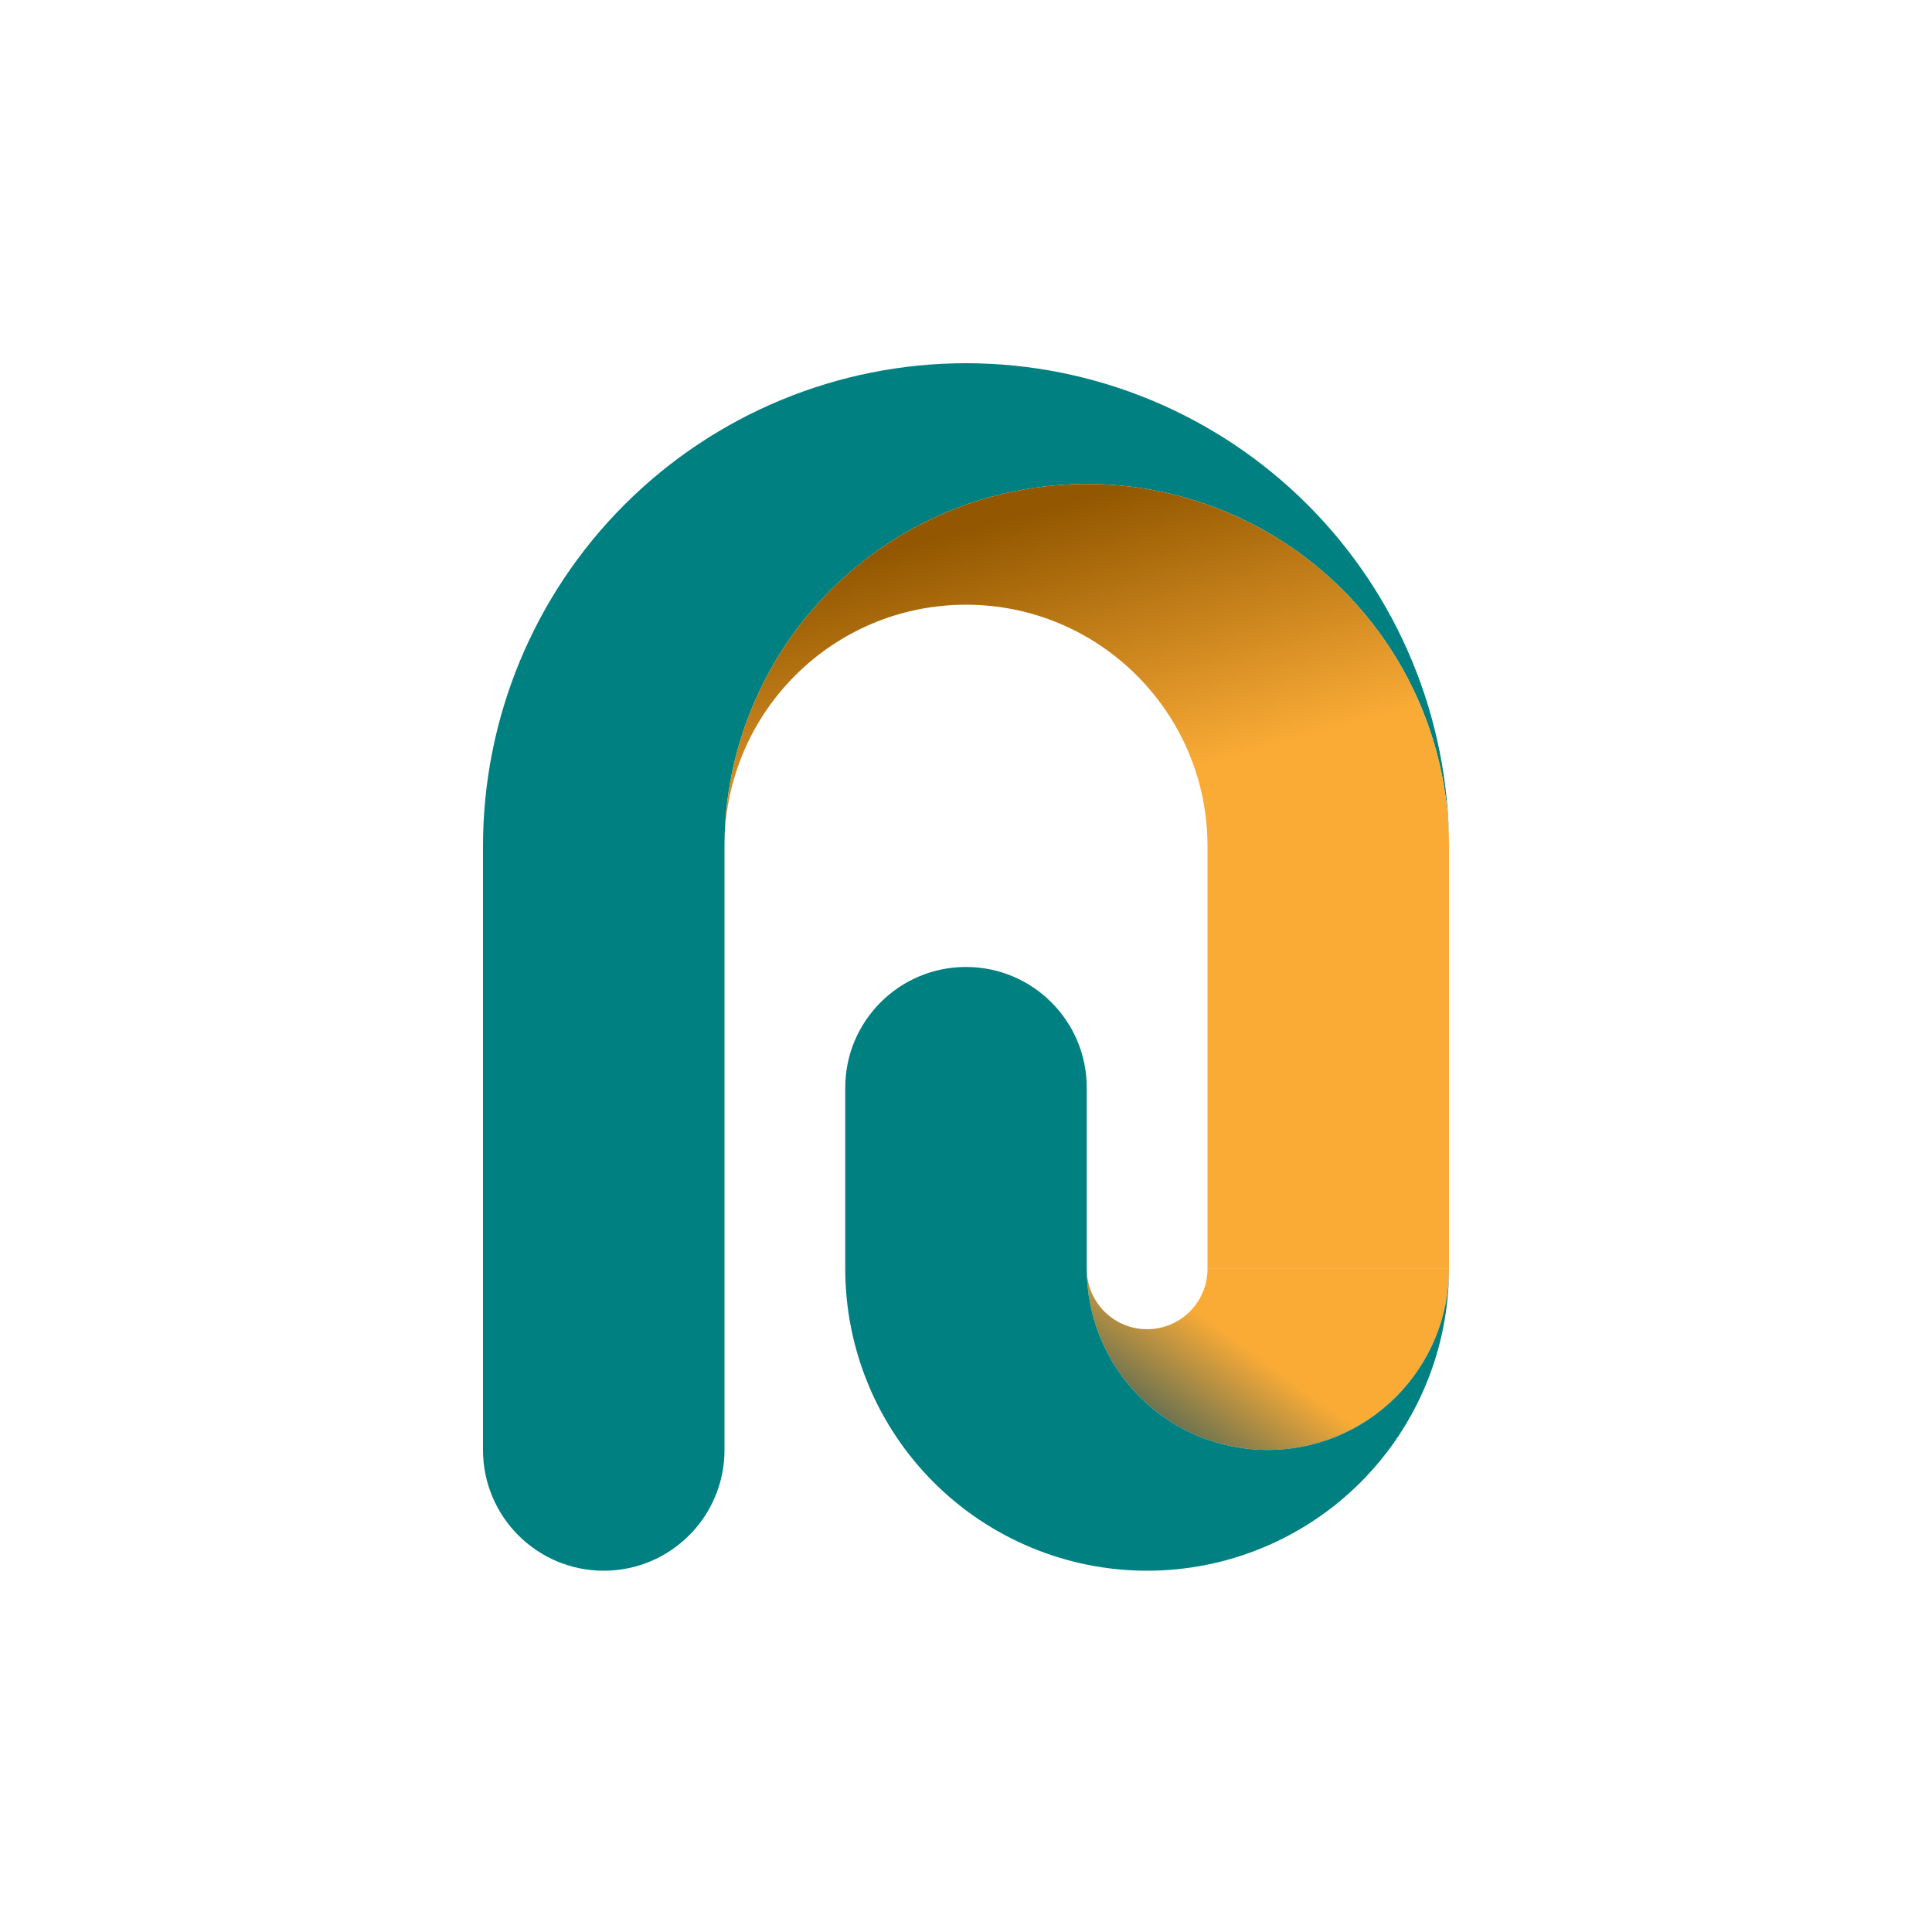 <svg width="500" height="500" viewBox="0 0 500 500" fill="none" xmlns="http://www.w3.org/2000/svg">
<rect width="500" height="500" fill="white"/>
<path fill-rule="evenodd" clip-rule="evenodd" d="M375 219C375 185.848 361.83 154.054 338.388 130.612C314.946 107.17 283.152 94 250 94C216.848 94 185.054 107.17 161.612 130.612C138.17 154.054 125 185.848 125 219V375.25C125 392.509 138.991 406.5 156.25 406.5C173.509 406.5 187.5 392.509 187.5 375.25V219L187.499 219C187.499 218.808 187.5 218.616 187.502 218.424C187.653 193.768 197.513 170.154 214.959 152.709C232.54 135.127 256.386 125.25 281.25 125.25C306.114 125.25 329.96 135.127 347.541 152.709C365.123 170.29 375 194.136 375 219Z" fill="#008080"/>
<rect x="312.5" y="219" width="62.5" height="109.375" fill="#FAAB36"/>
<path fill-rule="evenodd" clip-rule="evenodd" d="M374.998 219C374.998 218.965 374.998 218.93 374.998 218.895C374.97 194.069 365.096 170.265 347.539 152.709C329.958 135.127 306.112 125.25 281.248 125.25C256.384 125.25 232.538 135.127 214.957 152.709C197.515 170.15 187.656 193.756 187.5 218.406C187.819 184.161 215.678 156.499 249.998 156.499C284.516 156.499 312.499 184.482 312.499 219L374.998 219Z" fill="url(#paint0_linear_30_699)"/>
<path fill-rule="evenodd" clip-rule="evenodd" d="M285.826 339.424C282.896 336.493 281.25 332.519 281.25 328.375C281.25 340.807 286.189 352.73 294.979 361.521C303.77 370.311 315.693 375.25 328.125 375.25C340.557 375.25 352.48 370.311 361.271 361.521C370.061 352.73 375 340.807 375 328.375H328.125H312.5C312.5 332.519 310.854 336.493 307.924 339.424C304.993 342.354 301.019 344 296.875 344C292.731 344 288.757 342.354 285.826 339.424Z" fill="url(#paint1_linear_30_699)"/>
<path fill-rule="evenodd" clip-rule="evenodd" d="M281.25 281.5V328.375C281.25 340.807 286.189 352.73 294.979 361.521C303.77 370.311 315.693 375.25 328.125 375.25C340.557 375.25 352.48 370.311 361.271 361.521C370.061 352.73 375 340.807 375 328.375C375 349.095 366.769 368.966 352.118 383.618C337.466 398.269 317.595 406.5 296.875 406.5C276.155 406.5 256.284 398.269 241.632 383.618C226.981 368.966 218.75 349.095 218.75 328.375V281.5C218.75 264.241 232.741 250.25 250 250.25C267.259 250.25 281.25 264.241 281.25 281.5Z" fill="#008080"/>
<defs>
<linearGradient id="paint0_linear_30_699" x1="259.5" y1="333.5" x2="204" y2="132" gradientUnits="userSpaceOnUse">
<stop offset="0.559" stop-color="#FAAB36"/>
<stop offset="0.918" stop-color="#925700"/>
</linearGradient>
<linearGradient id="paint1_linear_30_699" x1="348.558" y1="300.731" x2="272.837" y2="404.096" gradientUnits="userSpaceOnUse">
<stop offset="0.421" stop-color="#FAAB36"/>
<stop offset="0.787" stop-color="#094B61"/>
</linearGradient>
</defs>
</svg>
